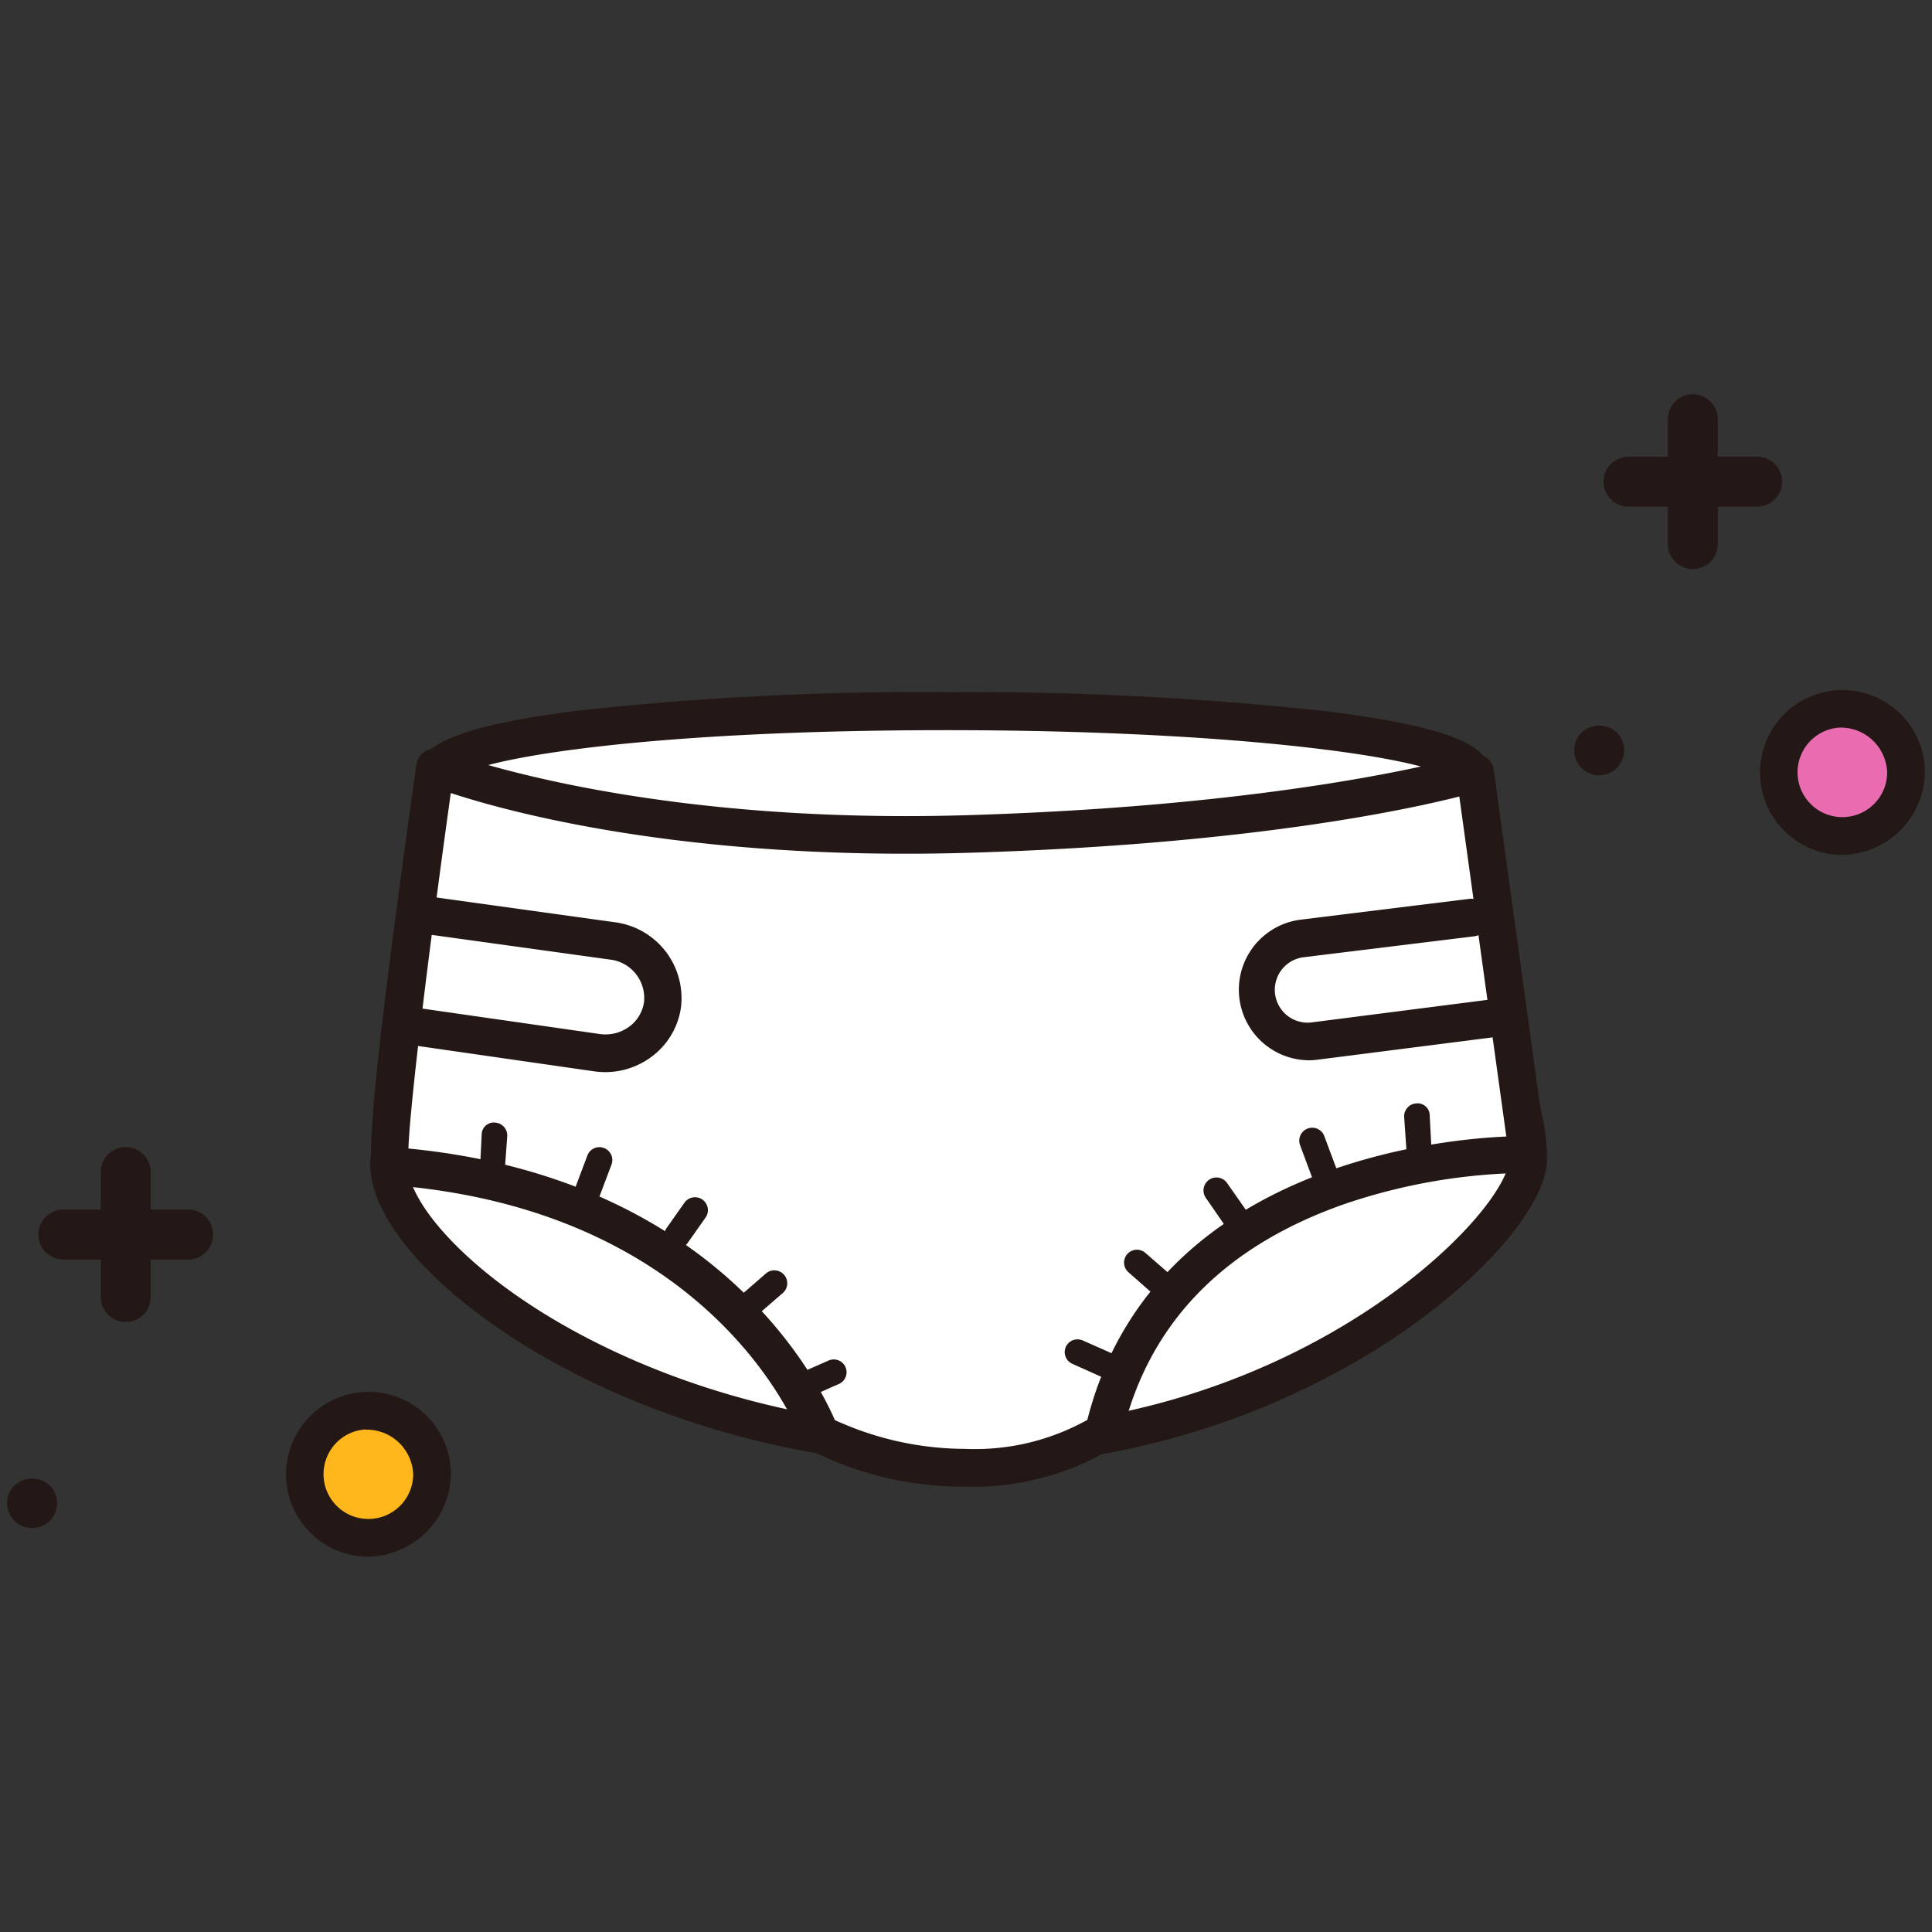 <svg id="圖層_1" data-name="圖層 1" xmlns="http://www.w3.org/2000/svg" viewBox="0 0 150 150"><rect x="0" y="0" width="150" height="150" fill="#333333" stroke="none"/><title>ms-28</title><path d="M122.79,56.88a1.91,1.91,0,0,0-.57,1.37,1.94,1.94,0,1,0,3.31-1.37A2,2,0,0,0,122.79,56.88Z" style="fill:#231815"/><path d="M136.28,35.46h-2.91V32.55a1.94,1.94,0,0,0-3.88,0v2.91h-2.91a1.94,1.94,0,1,0,0,3.87h2.91v2.91a1.94,1.94,0,1,0,3.88,0V39.33h2.91a1.94,1.94,0,1,0,0-3.87Z" style="fill:#231815"/><path d="M148,60A5.18,5.18,0,1,1,142.81,55,5.07,5.07,0,0,1,148,60Z" style="fill:#e96bb0"/><path d="M142.81,66.37a6.4,6.4,0,1,1,6.64-6.4A6.52,6.52,0,0,1,142.81,66.37Zm0-9.88A3.48,3.48,0,1,0,146.52,60,3.61,3.61,0,0,0,142.81,56.49Z" style="fill:#231815"/><path d="M1.12,115.34a1.91,1.91,0,0,0-.57,1.36,2,2,0,0,0,.57,1.38,2,2,0,0,0,1.37.56,2,2,0,0,0,1.38-.56,2,2,0,0,0,.56-1.38,1.94,1.94,0,0,0-.56-1.36A2,2,0,0,0,1.12,115.34Z" style="fill:#231815"/><path d="M14.61,93.91H11.7V91a1.94,1.94,0,0,0-3.88,0v2.91H4.92a1.94,1.94,0,1,0,0,3.88h2.9v2.91a1.94,1.94,0,0,0,3.88,0V97.79h2.91a1.94,1.94,0,0,0,0-3.88Z" style="fill:#231815"/><ellipse cx="28.37" cy="114.46" rx="5.17" ry="4.94" style="fill:#ffb71b"/><path d="M28.37,120.86a6.4,6.4,0,1,1,6.64-6.4A6.53,6.53,0,0,1,28.37,120.86Zm0-9.88a3.48,3.48,0,1,0,3.71,3.48A3.61,3.61,0,0,0,28.37,111Z" style="fill:#231815"/><path d="M118.62,90c0,5.49-17.68,22.42-43.65,22.42S29.41,97.16,30.2,90C31.55,77.64,49,67.53,75,67.53S118.62,77.57,118.62,90Z" style="fill:#fff"/><path d="M75,113.83c-19.37,0-35.69-8.37-42.66-16.15-2.58-2.88-3.82-5.61-3.56-7.89,1.53-14,20.54-23.72,46.22-23.72,26.14,0,45.11,10,45.11,23.88,0,3.72-5.24,9.68-12.75,14.5A60.59,60.59,0,0,1,75,113.83ZM75,69C48.06,69,32.81,79.61,31.65,90.11c-.15,1.39.88,3.44,2.84,5.62C41,103,56.5,110.91,75,110.91c25.85,0,42.19-16.77,42.19-21C117.16,78,99,69,75,69Z" style="fill:#231815"/><path d="M114.12,60.12c0,2.71-17.59,4.9-40.67,4.9S33.9,62.83,33.9,60.12s16.47-4.89,39.55-4.89S114.12,57.42,114.12,60.12Z" style="fill:#fff"/><path d="M73.45,66.48A240.56,240.56,0,0,1,44.84,65c-10.9-1.37-12.4-3.17-12.4-4.91s1.5-3.53,12.4-4.91a243,243,0,0,1,28.61-1.44,256.45,256.45,0,0,1,29.17,1.44c12,1.45,13,3.3,13,4.91s-1,3.46-13,4.92A256.45,256.45,0,0,1,73.45,66.48ZM35.82,60.12c3,1.51,15.79,3.43,37.63,3.43,21.38,0,35.32-1.87,38.68-3.43-3.36-1.55-17.3-3.43-38.68-3.43C51.61,56.69,38.81,58.61,35.82,60.12Zm77,.43h0Z" style="fill:#231815"/><path d="M33.77,59.59s14.81,6,41.4,5.16S114.52,60,114.52,60l4.09,29.63S90.84,89,85.68,111.18c-.4.2-3.78,2.8-10.77,2.78a24.91,24.91,0,0,1-11.25-2.65S56.78,92.53,30.34,90.52C29.41,90.45,33.77,59.59,33.77,59.59Z" style="fill:#fff"/><path d="M75,115.42H74.9a26.13,26.13,0,0,1-12-2.84,1.45,1.45,0,0,1-.65-.77C62,111.09,55.35,93.89,30.23,92a1.61,1.61,0,0,1-1.07-.56c-.49-.62-1.16-1.45,3.16-32A1.44,1.44,0,0,1,33,58.33a1.46,1.46,0,0,1,1.27-.1c.15.06,14.91,5.84,40.82,5.06s38.83-4.66,39-4.7a1.5,1.5,0,0,1,1.22.17,1.45,1.45,0,0,1,.66,1l4.09,29.63a1.45,1.45,0,0,1-.36,1.18,1.53,1.53,0,0,1-1.12.49,45.26,45.26,0,0,0-14.1,2.39c-9.51,3.3-15.36,9.36-17.37,18a1.49,1.49,0,0,1-.77,1l-.08.05A20.92,20.92,0,0,1,75,115.42Zm-10.17-5.16a24.37,24.37,0,0,0,10.09,2.23,17.93,17.93,0,0,0,9.5-2.25c4.9-19.26,26.29-21.73,32.53-22L113.3,61.84c-4.25,1.08-16.67,3.73-38.09,4.37C53.49,66.85,39.64,63.1,35,61.57c-1.62,11.59-3.16,24-3.29,27.6C55.55,91.48,63.43,107.05,64.82,110.26ZM31.69,90.08h0Z" style="fill:#231815"/><path d="M101.59,82.32a5.48,5.48,0,0,1-.66-10.91l13.21-1.63a1.47,1.47,0,0,1,.36,2.91l-13.21,1.62a2.55,2.55,0,1,0,.62,5.06l13.41-1.72A1.48,1.48,0,0,1,117,78.92a1.46,1.46,0,0,1-1.26,1.64l-13.41,1.71A5.34,5.34,0,0,1,101.59,82.32Z" style="fill:#231815"/><path d="M47,83.24a6.22,6.22,0,0,1-.86-.06L31,81a1.46,1.46,0,0,1-1.24-1.65,1.47,1.47,0,0,1,1.66-1.24l15.14,2.17a3.12,3.12,0,0,0,2.28-.56A2.87,2.87,0,0,0,50,77.81a3,3,0,0,0-2.65-3.31L32.41,72.43a1.46,1.46,0,0,1,.4-2.9L47.72,71.6a5.94,5.94,0,0,1,5.15,6.61,5.77,5.77,0,0,1-2.33,3.87A6,6,0,0,1,47,83.24Z" style="fill:#231815"/><path d="M96.4,95.21a1,1,0,0,0,.27-1.36l-1.4-2A1,1,0,0,0,93.62,93L95,95A1,1,0,0,0,96.4,95.21Z" style="fill:#231815"/><path d="M110.21,90.09a1.12,1.12,0,0,0,.48-.18,1,1,0,0,0,.44-.89L111,86.54a.94.94,0,0,0-1.06-.87,1,1,0,0,0-.92,1.07l.17,2.48A.94.94,0,0,0,110.21,90.09Z" style="fill:#231815"/><path d="M103.13,91.93a.72.72,0,0,0,.21-.12,1,1,0,0,0,.39-1.16l-.93-2.49a1,1,0,0,0-1.27-.54,1,1,0,0,0-.6,1.27l.93,2.5A1,1,0,0,0,103.13,91.93Z" style="fill:#231815"/><path d="M85.45,106.87a1,1,0,0,0,1-.1,1.07,1.07,0,0,0,.34-.39,1,1,0,0,0-.45-1.3l-2.26-1a1,1,0,0,0-1.33.49,1,1,0,0,0,.45,1.29Z" style="fill:#231815"/><path d="M89.57,100.5a1,1,0,0,0,1.22,0,.69.69,0,0,0,.18-.16A1,1,0,0,0,90.91,99l-2-1.74a1,1,0,0,0-1.4.12,1,1,0,0,0,.07,1.37Z" style="fill:#231815"/><path d="M52,96.74a1,1,0,0,0,1.37-.21l1.41-2a1,1,0,0,0-1.64-1.15l-1.41,2A1,1,0,0,0,52,96.74Z" style="fill:#231815"/><path d="M61.58,107.93a1,1,0,0,0,.34.39,1,1,0,0,0,1,.11l2.26-1a1,1,0,0,0,.46-1.3,1,1,0,0,0-1.33-.49l-2.27,1A1,1,0,0,0,61.58,107.93Z" style="fill:#231815"/><path d="M57.41,101.92a.73.73,0,0,0,.18.17,1,1,0,0,0,1.22,0l2-1.73a1,1,0,0,0,.07-1.38,1,1,0,0,0-1.4-.12l-2,1.74A1,1,0,0,0,57.41,101.92Z" style="fill:#231815"/><path d="M37.28,90.5a1,1,0,0,0,.44.9,1,1,0,0,0,.48.18.93.93,0,0,0,1-.87l.18-2.48a1,1,0,0,0-.92-1.07.94.94,0,0,0-1.06.87Z" style="fill:#231815"/><path d="M44.68,92.17a1,1,0,0,0,.38,1.15.72.72,0,0,0,.21.12,1,1,0,0,0,1.27-.54l.94-2.49a1,1,0,0,0-.59-1.28,1,1,0,0,0-1.27.54Z" style="fill:#231815"/></svg>